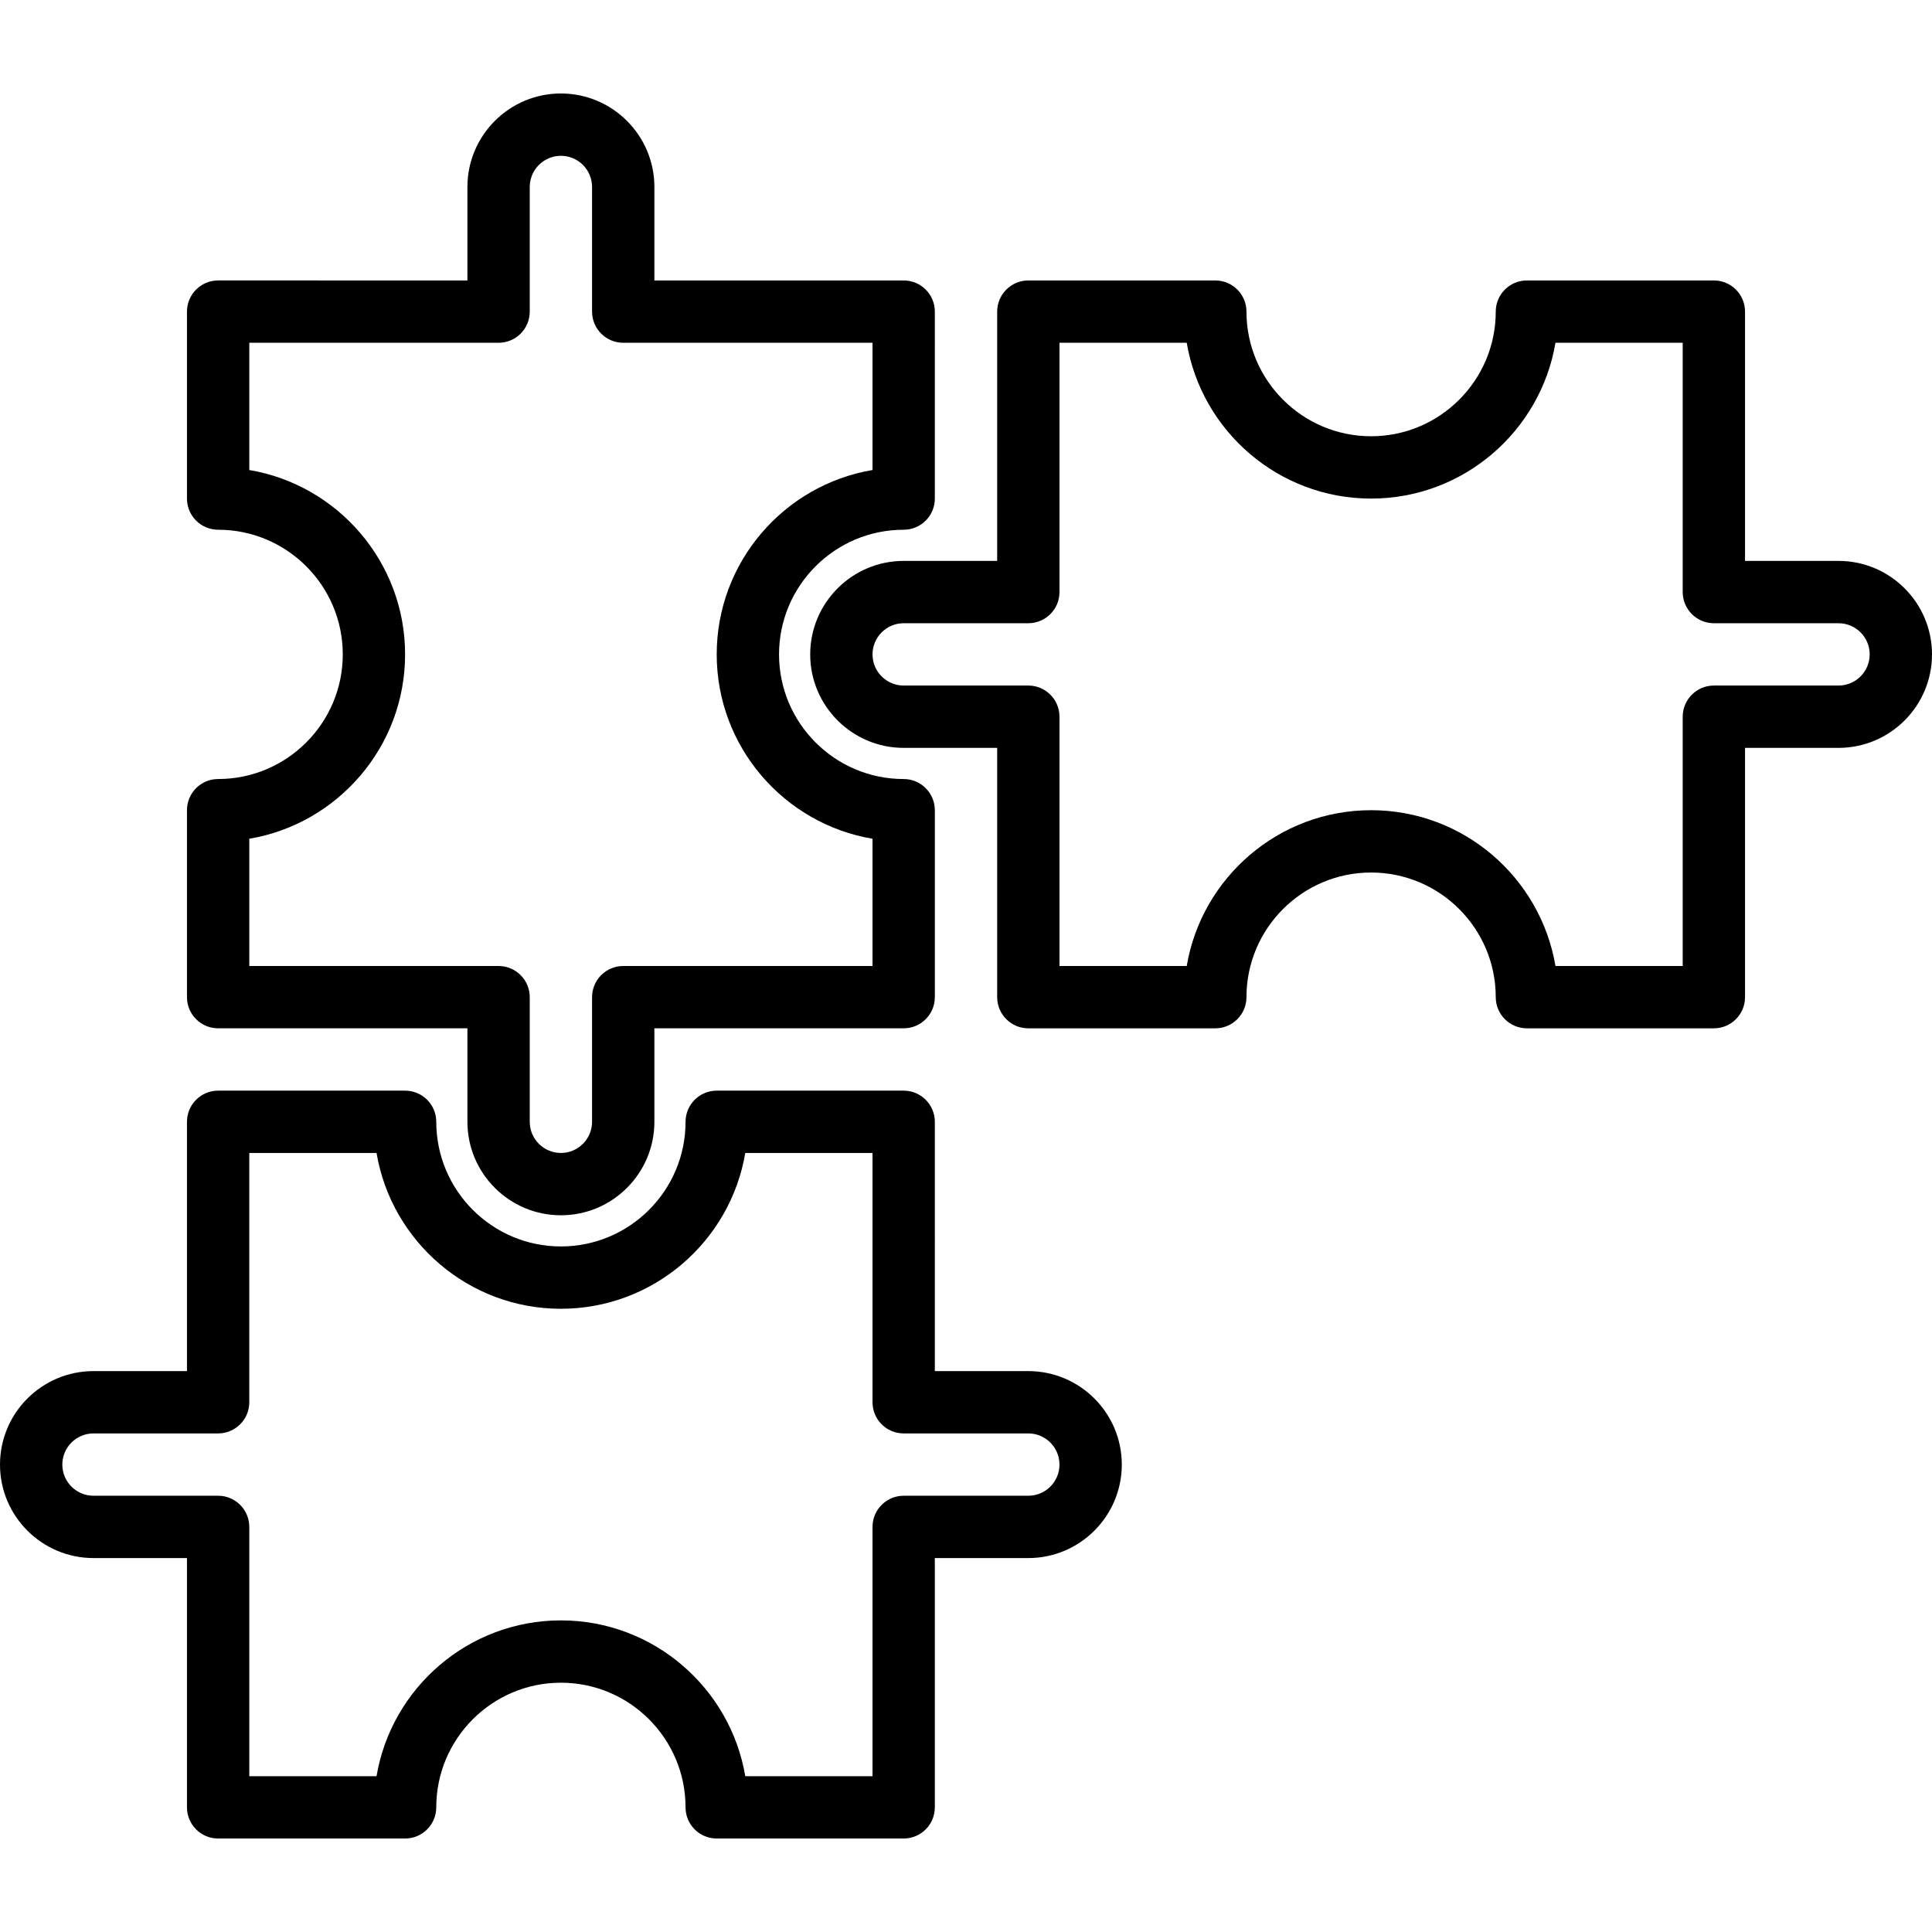 <?xml version="1.0" encoding="iso-8859-1"?>
<!-- Generator: Adobe Illustrator 19.0.0, SVG Export Plug-In . SVG Version: 6.00 Build 0)  -->
<svg version="1.1" id="Capa_1" xmlns="http://www.w3.org/2000/svg" xmlns:xlink="http://www.w3.org/1999/xlink" x="0px" y="0px"
	 viewBox="0 0 512 512" style="enable-background:new 0 0 512 512;" xml:space="preserve">
<g>
	<g>
		<path d="M239.484,140.387c4.558,0,8.258-3.7,8.258-8.258V82.581c0-4.558-3.7-8.258-8.258-8.258h-66.065V49.548
			c0-13.663-11.111-24.774-24.774-24.774s-24.774,11.111-24.774,24.774v24.774H57.806c-4.558,0-8.258,3.7-8.258,8.258v49.548
			c0,4.558,3.7,8.258,8.258,8.258c18.213,0,33.032,14.819,33.032,33.032c0,18.213-14.819,33.032-33.032,33.032
			c-4.558,0-8.258,3.7-8.258,8.258v49.548c0,4.558,3.7,8.258,8.258,8.258h66.065v24.774c0,13.663,11.111,24.774,24.774,24.774
			s24.774-11.111,24.774-24.774v-24.774h66.065c4.558,0,8.258-3.7,8.258-8.258V214.71c0-4.558-3.7-8.258-8.258-8.258
			c-18.213,0-33.032-14.819-33.032-33.032C206.452,155.206,221.271,140.387,239.484,140.387z M231.226,222.278V256h-66.065
			c-4.558,0-8.258,3.7-8.258,8.258v33.032c0,4.554-3.704,8.258-8.258,8.258s-8.258-3.704-8.258-8.258v-33.032
			c0-4.558-3.7-8.258-8.258-8.258H66.065v-33.722c23.403-3.943,41.29-24.349,41.29-48.859c0-24.51-17.887-44.916-41.29-48.859
			V90.839h66.065c4.558,0,8.258-3.7,8.258-8.258V49.548c0-4.554,3.704-8.258,8.258-8.258s8.258,3.704,8.258,8.258v33.032
			c0,4.558,3.7,8.258,8.258,8.258h66.065v33.722c-23.403,3.943-41.29,24.349-41.29,48.859
			C189.935,197.929,207.822,218.335,231.226,222.278z"/>
	</g>
</g>
<g>
	<g>
		<path d="M487.226,148.645h-24.774V82.581c0-4.558-3.7-8.258-8.258-8.258h-49.548c-4.558,0-8.258,3.7-8.258,8.258
			c0,18.213-14.819,33.032-33.032,33.032c-18.213,0-33.032-14.819-33.032-33.032c0-4.558-3.7-8.258-8.258-8.258h-49.548
			c-4.558,0-8.258,3.7-8.258,8.258v66.065h-24.774c-13.663,0-24.774,11.111-24.774,24.774s11.111,24.774,24.774,24.774h24.774
			v66.065c0,4.558,3.7,8.258,8.258,8.258h49.548c4.558,0,8.258-3.7,8.258-8.258c0-18.213,14.819-33.032,33.032-33.032
			c18.213,0,33.032,14.819,33.032,33.032c0,4.558,3.7,8.258,8.258,8.258h49.548c4.558,0,8.258-3.7,8.258-8.258v-66.065h24.774
			c13.663,0,24.774-11.111,24.774-24.774S500.889,148.645,487.226,148.645z M487.226,181.677h-33.032
			c-4.558,0-8.258,3.7-8.258,8.258V256h-33.722c-3.943-23.403-24.349-41.29-48.859-41.29c-24.51,0-44.916,17.887-48.859,41.29
			h-33.722v-66.065c0-4.558-3.7-8.258-8.258-8.258h-33.032c-4.554,0-8.258-3.704-8.258-8.258s3.704-8.258,8.258-8.258h33.032
			c4.558,0,8.258-3.7,8.258-8.258V90.839h33.722c3.943,23.403,24.349,41.29,48.859,41.29c24.51,0,44.916-17.887,48.859-41.29h33.722
			v66.065c0,4.558,3.7,8.258,8.258,8.258h33.032c4.554,0,8.258,3.704,8.258,8.258S491.78,181.677,487.226,181.677z"/>
	</g>
</g>
<g>
	<g>
		<path d="M272.516,363.355h-24.774V297.29c0-4.558-3.7-8.258-8.258-8.258h-49.548c-4.558,0-8.258,3.7-8.258,8.258
			c0,18.213-14.819,33.032-33.032,33.032c-18.213,0-33.032-14.819-33.032-33.032c0-4.558-3.7-8.258-8.258-8.258H57.806
			c-4.558,0-8.258,3.7-8.258,8.258v66.065H24.774C11.111,363.355,0,374.466,0,388.129s11.111,24.774,24.774,24.774h24.774v66.065
			c0,4.558,3.7,8.258,8.258,8.258h49.548c4.558,0,8.258-3.7,8.258-8.258c0-18.213,14.819-33.032,33.032-33.032
			c18.213,0,33.032,14.819,33.032,33.032c0,4.558,3.7,8.258,8.258,8.258h49.548c4.558,0,8.258-3.7,8.258-8.258v-66.065h24.774
			c13.663,0,24.774-11.111,24.774-24.774S286.179,363.355,272.516,363.355z M272.516,396.387h-33.032
			c-4.558,0-8.258,3.7-8.258,8.258v66.065h-33.722c-3.943-23.403-24.353-41.29-48.859-41.29s-44.916,17.887-48.859,41.29H66.065
			v-66.065c0-4.558-3.7-8.258-8.258-8.258H24.774c-4.554,0-8.258-3.704-8.258-8.258s3.704-8.258,8.258-8.258h33.032
			c4.558,0,8.258-3.7,8.258-8.258v-66.065h33.722c3.943,23.403,24.349,41.29,48.859,41.29s44.916-17.887,48.859-41.29h33.722v66.065
			c0,4.558,3.7,8.258,8.258,8.258h33.032c4.554,0,8.258,3.704,8.258,8.258S277.07,396.387,272.516,396.387z"/>
	</g>
</g>
<g>
</g>
<g>
</g>
<g>
</g>
<g>
</g>
<g>
</g>
<g>
</g>
<g>
</g>
<g>
</g>
<g>
</g>
<g>
</g>
<g>
</g>
<g>
</g>
<g>
</g>
<g>
</g>
<g>
</g>
</svg>
